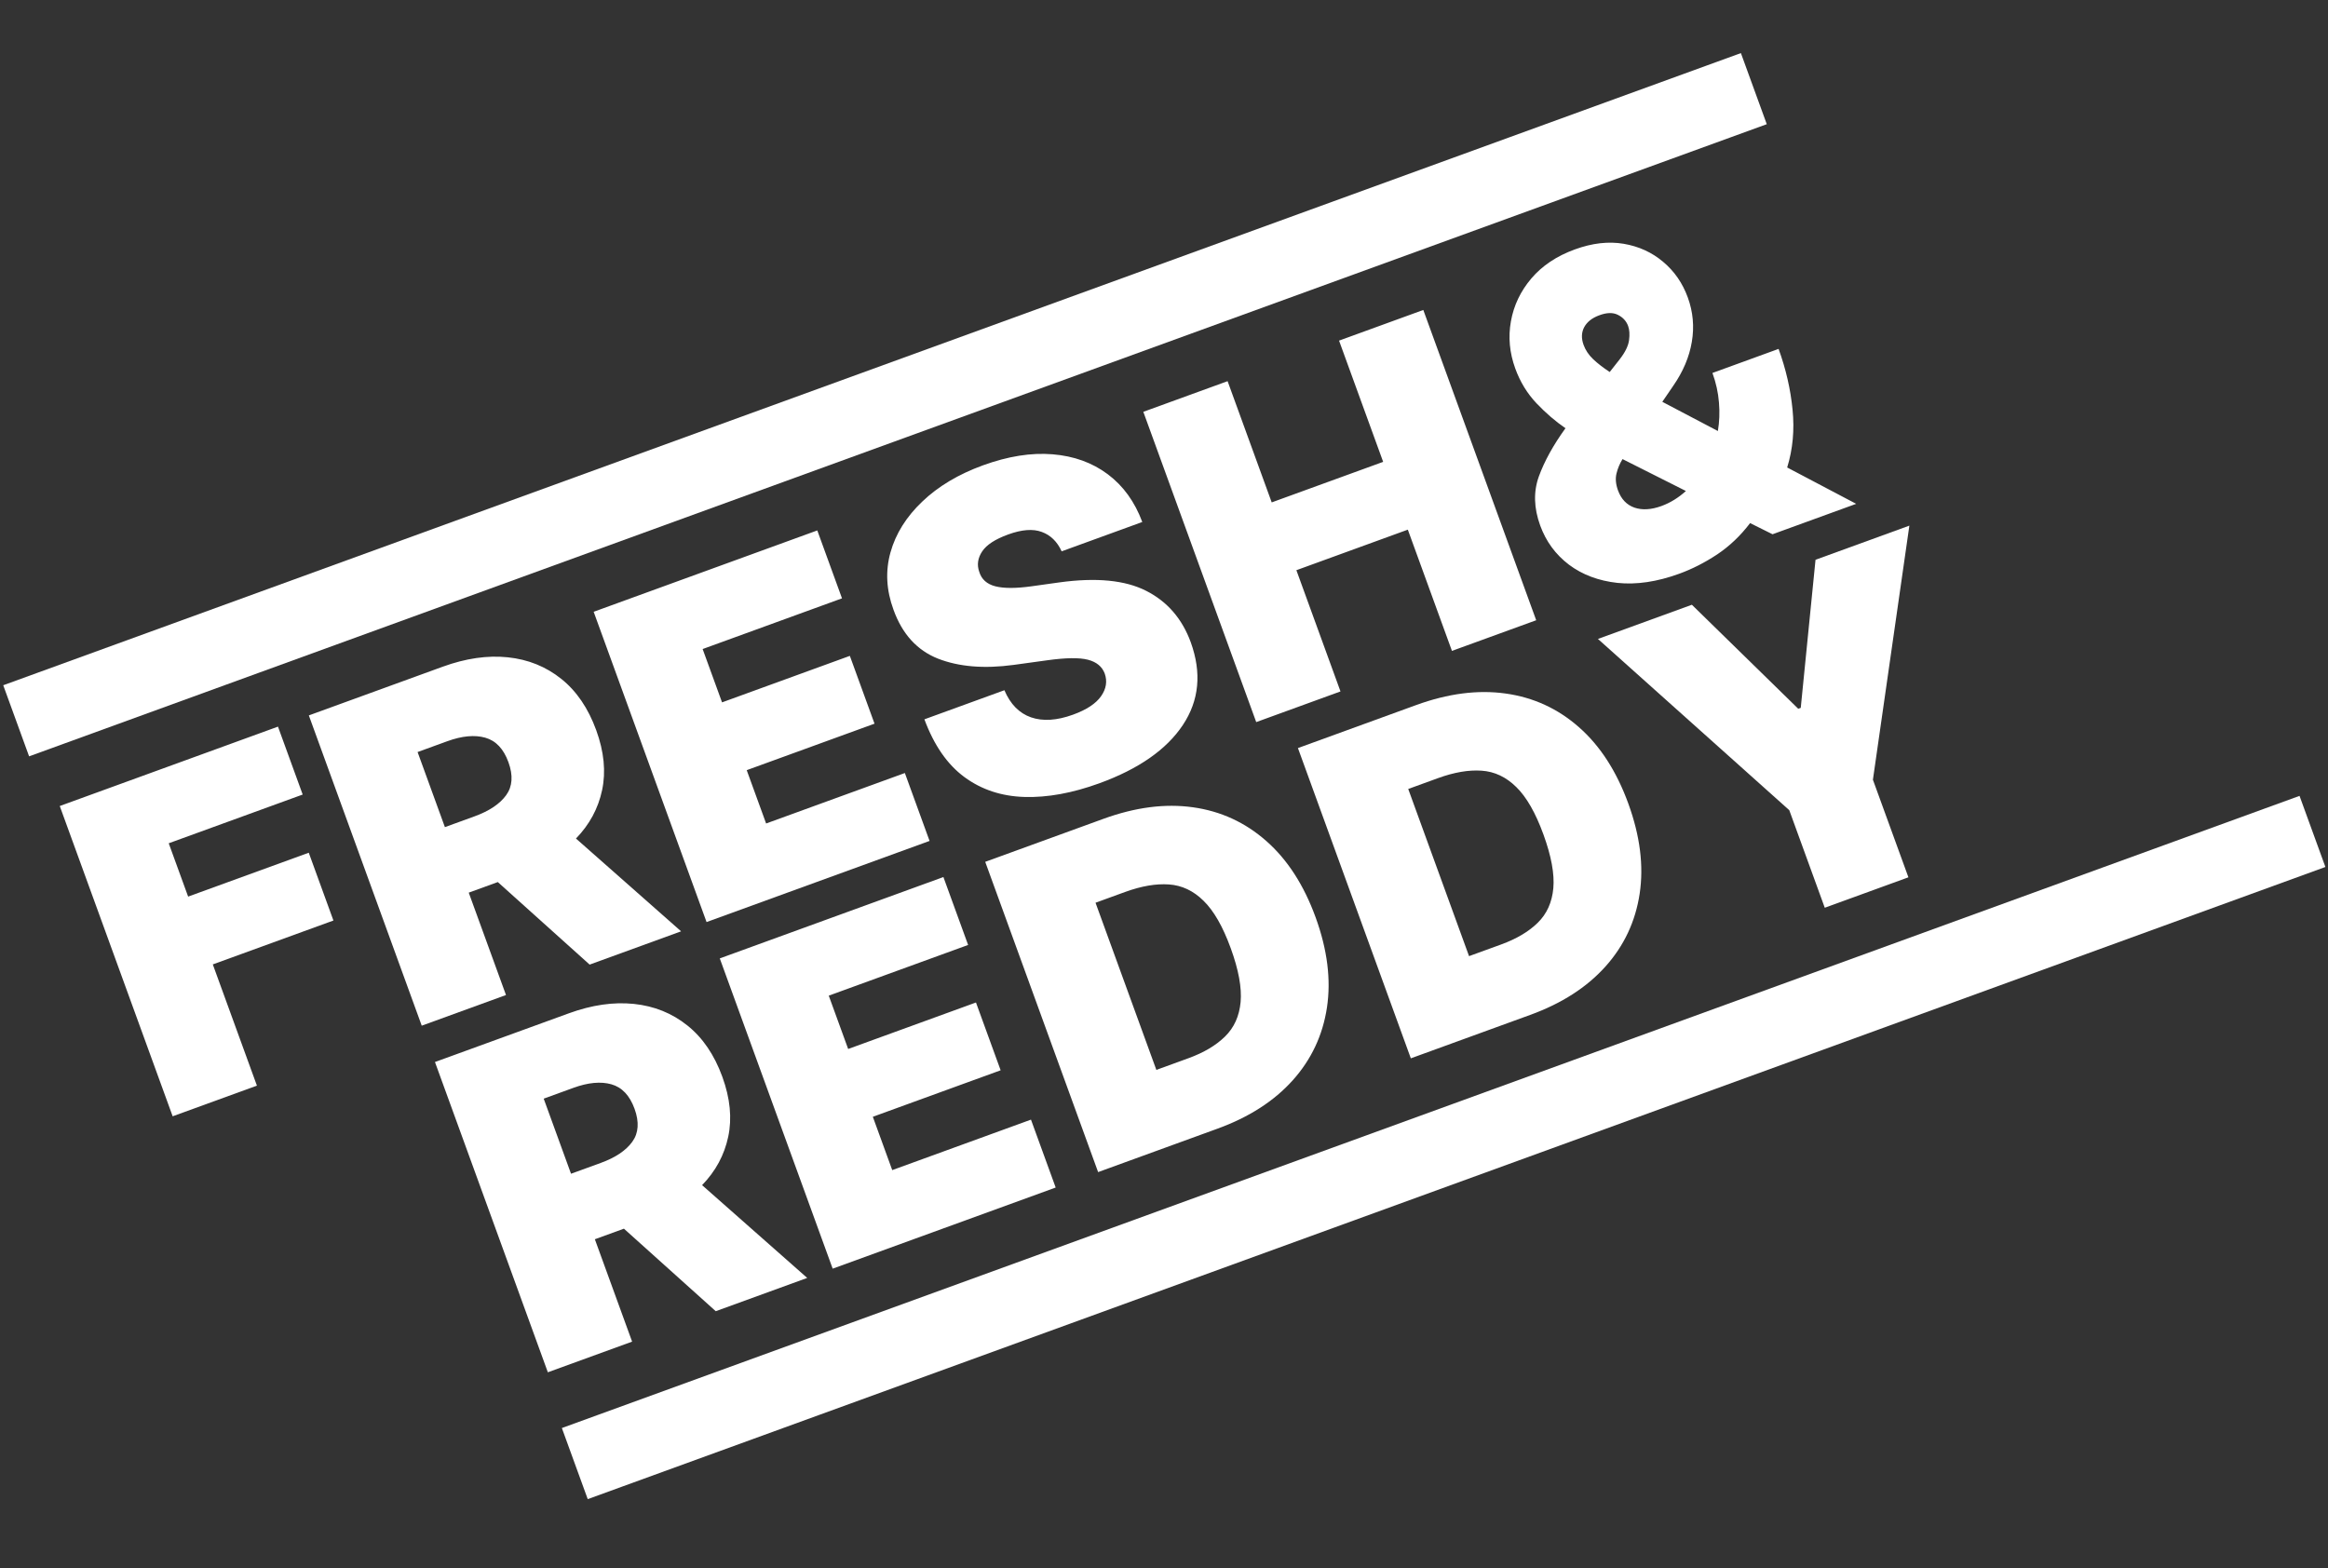 <?xml version="1.0" encoding="utf-8"?>
<svg width="246.202px" height="165.848px" viewBox="0 0 246.202 165.848" version="1.1" xmlns:xlink="http://www.w3.org/1999/xlink" xmlns="http://www.w3.org/2000/svg">
  <rect x="0" y="0" width="246.202" height="165.848" fill="#333333" stroke="none"/>
  <g id="Logo" transform="matrix(0.94 -0.342 0.342 0.94 0.428 75.638)">
    <g id="FRESH&amp;-FREDDY" transform="translate(-2.9716939E-05 9)">
      <g id="FRESH&amp;" fill="#FFFFFF">
        <path d="M165.081 36.181Q167.8 37.505 171.55 37.505Q173.742 37.505 176.027 36.955Q178.312 36.392 180.409 35.044Q180.421 35.044 180.421 35.033L182.249 36.955L191.659 36.955L186.117 30.849Q187.945 28.435 188.742 25.294Q189.55 22.154 189.55 18.755L182.109 18.755Q182.109 20.419 181.687 21.931Q181.277 23.443 180.55 24.72L176.085 19.81L177.749 18.615Q179.988 17.033 181.183 14.923Q182.39 12.802 182.39 10.365Q182.39 7.939 181.23 5.935Q180.081 3.919 177.96 2.712Q175.839 1.505 172.909 1.505Q169.839 1.505 167.531 2.818Q165.234 4.13 163.956 6.333Q162.679 8.525 162.679 11.185Q162.679 13.447 163.534 15.415Q164.39 17.372 165.515 18.943L165.48 18.954Q162.773 20.794 161.12 22.763Q159.48 24.732 159.48 27.685Q159.48 30.38 160.921 32.619Q162.374 34.845 165.081 36.181ZM109.725 10.306Q110.862 11.255 111.002 12.954L120.073 12.954Q120.049 9.533 118.373 6.966Q116.698 4.4 113.604 2.982Q110.522 1.564 106.291 1.564Q102.155 1.564 98.956 2.97Q95.756 4.365 93.963 6.861Q92.17 9.357 92.182 12.685Q92.17 16.775 94.831 19.142Q97.502 21.497 102.131 22.505L105.612 23.255Q108.53 23.876 109.69 24.673Q110.85 25.47 110.862 26.654Q110.85 27.954 109.678 28.775Q108.506 29.595 106.233 29.595Q103.502 29.595 101.955 28.341Q100.42 27.087 100.291 24.685L91.291 24.685Q91.315 29.068 93.178 31.869Q95.041 34.669 98.428 36.017Q101.815 37.365 106.362 37.365Q112.995 37.365 116.756 34.599Q120.53 31.822 120.541 26.654Q120.53 22.669 117.975 19.939Q115.42 17.197 109.631 15.954L106.772 15.345Q104.299 14.818 103.151 14.033Q102.002 13.248 102.073 12.005Q102.084 10.845 103.092 10.095Q104.1 9.345 106.291 9.345Q108.6 9.345 109.725 10.306ZM2.25 2.044L2.25 36.955L11.73 36.955L11.73 23.314L25.301 23.314L25.301 15.685L11.73 15.685L11.73 9.685L26.801 9.685L26.801 2.044L2.25 2.044ZM30.273 2.044L30.273 36.955L39.753 36.955L39.753 25.435L43.023 25.435L49.163 36.955L59.453 36.955L52.363 23.935Q55.14 22.587 56.71 20.068Q58.292 17.537 58.292 13.904Q58.292 10.189 56.675 7.54Q55.058 4.88 52.14 3.462Q49.222 2.044 45.343 2.044L30.273 2.044ZM62.318 36.955L62.318 2.044L87.478 2.044L87.478 9.685L71.799 9.685L71.799 15.685L86.178 15.685L86.178 23.314L71.799 23.314L71.799 29.314L87.408 29.314L87.408 36.955L62.318 36.955ZM124.159 36.955L124.159 2.044L133.64 2.044L133.64 15.685L146.179 15.685L146.179 2.044L155.659 2.044L155.659 36.955L146.179 36.955L146.179 23.314L133.64 23.314L133.64 36.955L124.159 36.955ZM173.39 14.044L171.937 14.947Q171.187 13.939 170.753 13.072Q170.32 12.193 170.32 11.314Q170.32 10.212 171.011 9.58Q171.714 8.947 172.909 8.935Q174.21 8.912 174.82 9.568Q175.429 10.212 175.429 11.044Q175.429 11.677 175.007 12.486Q174.585 13.294 173.39 14.044ZM43.093 18.064L39.753 18.064L39.753 9.615L43.093 9.615Q45.578 9.615 46.995 10.634Q48.413 11.654 48.413 13.904Q48.413 16.142 46.995 17.103Q45.578 18.064 43.093 18.064ZM170.062 24.064L175.206 29.525Q173.706 30.134 172.23 30.134Q170.507 30.134 169.488 29.314Q168.48 28.482 168.48 27.005Q168.48 25.974 168.937 25.283Q169.394 24.591 170.062 24.064Z" />
      </g>
      <g id="F" fill="#FFFFFF" fill-opacity="0">
        <path d="M2.25 75.954L2.25 41.044L26.801 41.044L26.801 48.685L11.73 48.685L11.73 54.685L25.301 54.685L25.301 62.314L11.73 62.314L11.73 75.954L2.25 75.954Z" />
      </g>
      <g id="REDDY" fill="#FFFFFF">
        <path d="M30.273 75.954L30.273 41.044L45.343 41.044Q49.222 41.044 52.14 42.462Q55.058 43.88 56.675 46.541Q58.292 49.189 58.292 52.904Q58.292 56.537 56.71 59.068Q55.14 61.587 52.363 62.935L59.453 75.954L49.163 75.954L43.023 64.435L39.753 64.435L39.753 75.954L30.273 75.954ZM62.318 75.954L62.318 41.044L87.478 41.044L87.478 48.685L71.799 48.685L71.799 54.685L86.178 54.685L86.178 62.314L71.799 62.314L71.799 68.314L87.408 68.314L87.408 75.954L62.318 75.954ZM92.182 75.954L105.612 75.954Q110.932 75.954 114.834 73.869Q118.737 71.783 120.87 67.869Q123.002 63.955 123.002 58.505Q123.002 53.044 120.858 49.13Q118.725 45.216 114.788 43.13Q110.862 41.044 105.483 41.044L92.182 41.044L92.182 75.954ZM140.794 75.954L127.364 75.954L127.364 41.044L140.665 41.044Q146.044 41.044 149.969 43.13Q153.907 45.216 156.04 49.13Q158.184 53.044 158.184 58.505Q158.184 63.955 156.051 67.869Q153.919 71.783 150.016 73.869Q146.114 75.954 140.794 75.954ZM171.686 41.044L161.116 41.044L173.936 64.974L173.936 75.954L183.347 75.954L183.347 64.974L196.155 41.044L185.597 41.044L178.776 55.224L178.495 55.224L171.686 41.044ZM39.753 57.064L43.093 57.064Q45.578 57.064 46.995 56.103Q48.413 55.142 48.413 52.904Q48.413 50.654 46.995 49.634Q45.578 48.615 43.093 48.615L39.753 48.615L39.753 57.064ZM105.272 67.904L101.663 67.904L101.663 49.095L105.002 49.095Q107.733 49.095 109.608 49.927Q111.495 50.759 112.467 52.81Q113.452 54.849 113.452 58.505Q113.452 62.15 112.491 64.201Q111.53 66.24 109.69 67.072Q107.862 67.904 105.272 67.904ZM136.844 67.904L140.454 67.904Q143.044 67.904 144.872 67.072Q146.712 66.24 147.673 64.201Q148.633 62.15 148.633 58.505Q148.633 54.849 147.649 52.81Q146.676 50.759 144.79 49.927Q142.915 49.095 140.184 49.095L136.844 49.095L136.844 67.904Z" />
      </g>
    </g>
    <path d="M33.65 95L221.15 95" id="Ligne-Copy" fill="none" fill-rule="evenodd" stroke="#FFFFFF" stroke-width="8" stroke-linecap="square" />
    <path d="M5 1L192.5 1" id="Ligne" fill="none" fill-rule="evenodd" stroke="#FFFFFF" stroke-width="8" stroke-linecap="square" />
  </g>
</svg>